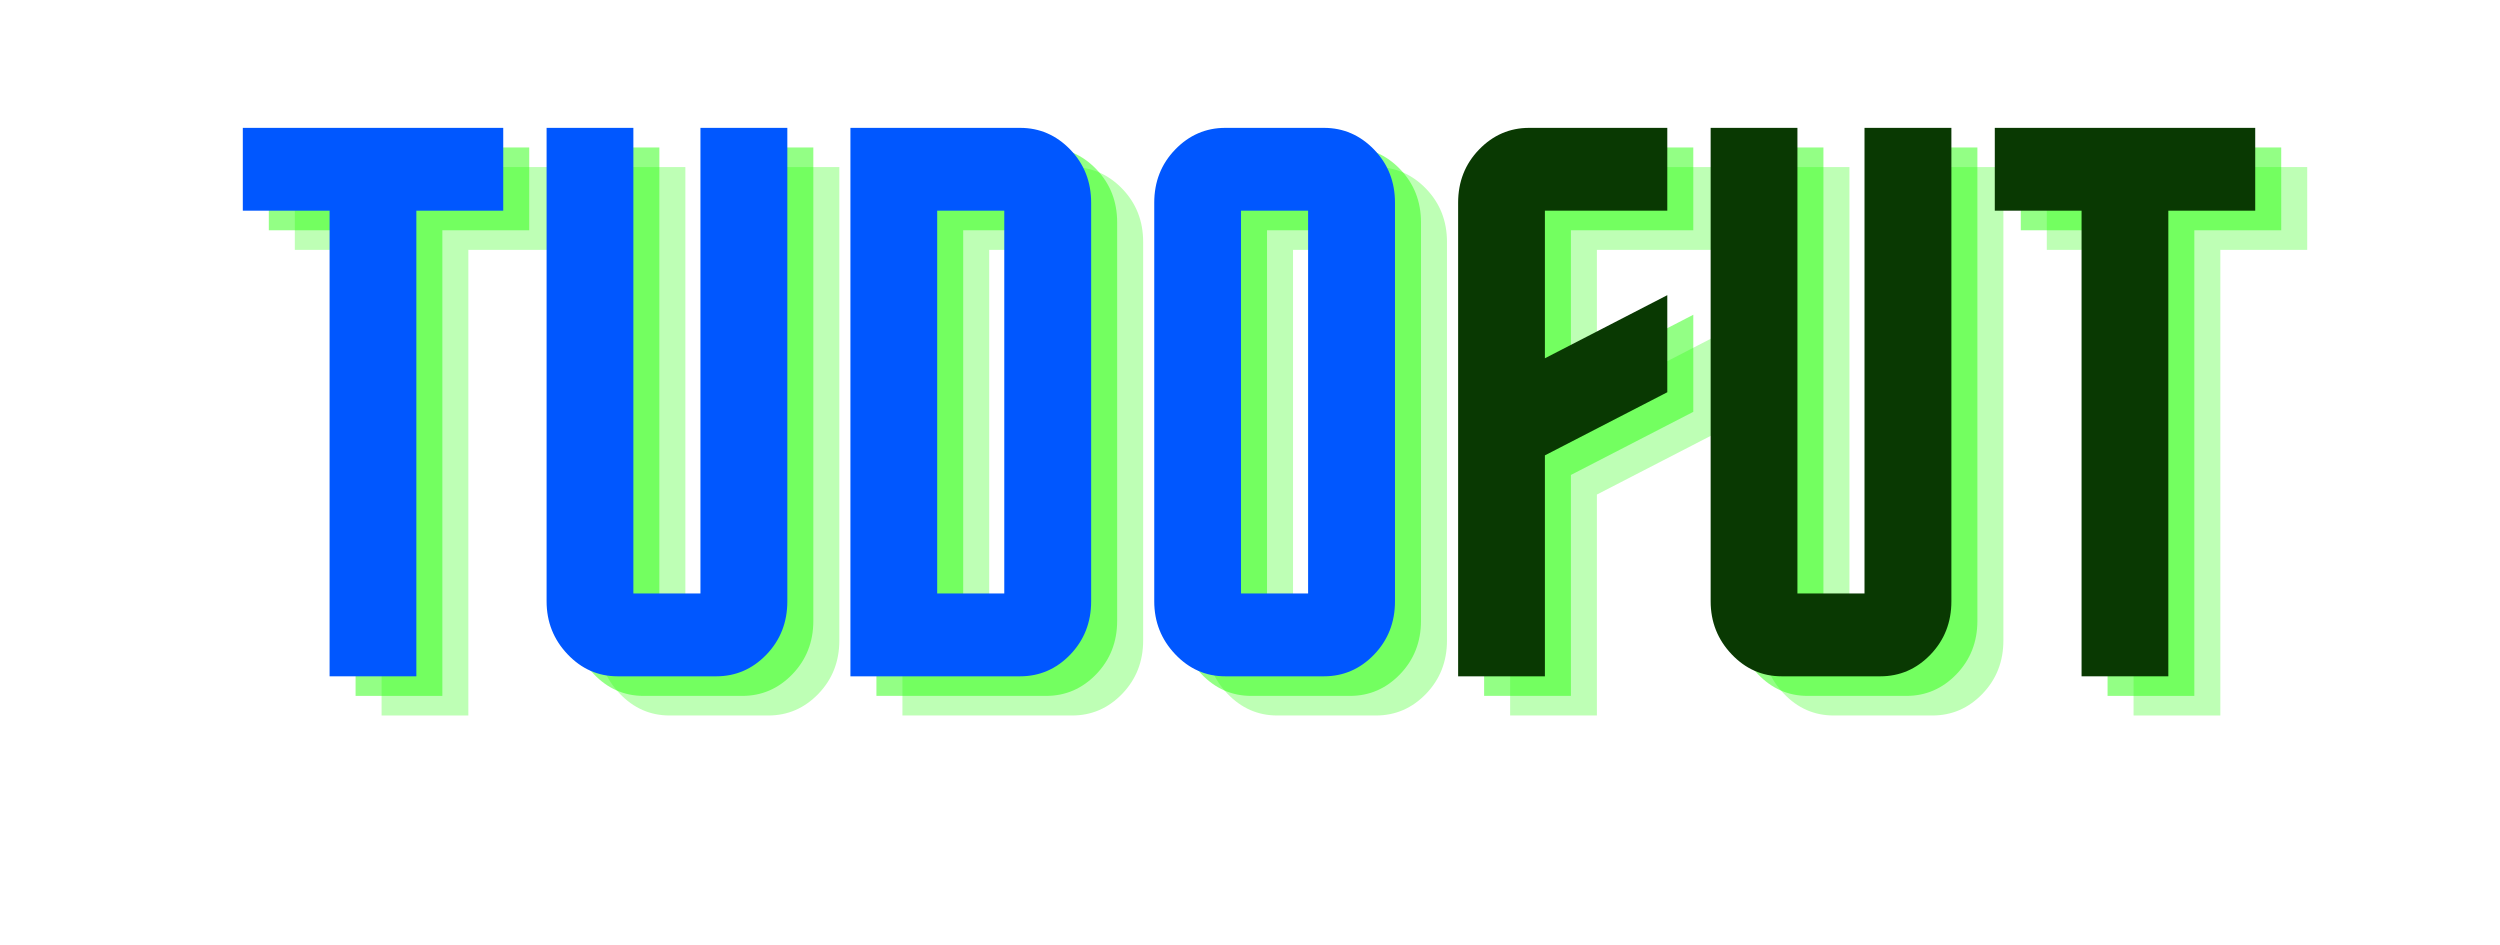 <svg xmlns="http://www.w3.org/2000/svg" xmlns:xlink="http://www.w3.org/1999/xlink" width="500" zoomAndPan="magnify" viewBox="0 0 375 141.75" height="189" preserveAspectRatio="xMidYMid meet" version="1.0"><defs><g/></defs><g fill="#28ff0d" fill-opacity="0.302"><g transform="translate(42.441, 107.324)"><g><path d="M 14.797 0 L 14.797 -69.844 L 1.781 -69.844 L 1.781 -82.266 L 40.844 -82.266 L 40.844 -69.844 L 27.812 -69.844 L 27.812 0 Z M 14.797 0 "/></g></g></g><g fill="#28ff0d" fill-opacity="0.302"><g transform="translate(85.055, 107.324)"><g><path d="M 40.844 -82.266 L 40.844 -11.25 C 40.844 -8.094 39.797 -5.426 37.703 -3.25 C 35.609 -1.082 33.102 0 30.188 0 L 15.391 0 C 12.473 0 9.969 -1.102 7.875 -3.312 C 5.781 -5.52 4.734 -8.164 4.734 -11.25 L 4.734 -82.266 L 17.75 -82.266 L 17.75 -12.422 L 27.812 -12.422 L 27.812 -82.266 Z M 40.844 -82.266 "/></g></g></g><g fill="#28ff0d" fill-opacity="0.302"><g transform="translate(130.629, 107.324)"><g><path d="M 4.734 0 L 4.734 -82.266 L 30.188 -82.266 C 33.102 -82.266 35.609 -81.18 37.703 -79.016 C 39.797 -76.848 40.844 -74.188 40.844 -71.031 L 40.844 -11.25 C 40.844 -8.094 39.797 -5.426 37.703 -3.25 C 35.609 -1.082 33.102 0 30.188 0 Z M 27.812 -12.422 L 27.812 -69.844 L 17.75 -69.844 L 17.75 -12.422 Z M 27.812 -12.422 "/></g></g></g><g fill="#28ff0d" fill-opacity="0.302"><g transform="translate(176.203, 107.324)"><g><path d="M 40.844 -71.031 L 40.844 -11.25 C 40.844 -8.094 39.797 -5.426 37.703 -3.25 C 35.609 -1.082 33.102 0 30.188 0 L 15.391 0 C 12.473 0 9.969 -1.102 7.875 -3.312 C 5.781 -5.52 4.734 -8.164 4.734 -11.25 L 4.734 -71.031 C 4.734 -74.188 5.781 -76.848 7.875 -79.016 C 9.969 -81.18 12.473 -82.266 15.391 -82.266 L 30.188 -82.266 C 33.102 -82.266 35.609 -81.18 37.703 -79.016 C 39.797 -76.848 40.844 -74.188 40.844 -71.031 Z M 27.812 -12.422 L 27.812 -69.844 L 17.75 -69.844 L 17.75 -12.422 Z M 27.812 -12.422 "/></g></g></g><g fill="#28ff0d" fill-opacity="0.502"><g transform="translate(38.541, 104.385)"><g><path d="M 14.797 0 L 14.797 -69.844 L 1.781 -69.844 L 1.781 -82.266 L 40.844 -82.266 L 40.844 -69.844 L 27.812 -69.844 L 27.812 0 Z M 14.797 0 "/></g></g></g><g fill="#28ff0d" fill-opacity="0.502"><g transform="translate(81.155, 104.385)"><g><path d="M 40.844 -82.266 L 40.844 -11.25 C 40.844 -8.094 39.797 -5.426 37.703 -3.25 C 35.609 -1.082 33.102 0 30.188 0 L 15.391 0 C 12.473 0 9.969 -1.102 7.875 -3.312 C 5.781 -5.52 4.734 -8.164 4.734 -11.25 L 4.734 -82.266 L 17.75 -82.266 L 17.75 -12.422 L 27.812 -12.422 L 27.812 -82.266 Z M 40.844 -82.266 "/></g></g></g><g fill="#28ff0d" fill-opacity="0.502"><g transform="translate(126.729, 104.385)"><g><path d="M 4.734 0 L 4.734 -82.266 L 30.188 -82.266 C 33.102 -82.266 35.609 -81.18 37.703 -79.016 C 39.797 -76.848 40.844 -74.188 40.844 -71.031 L 40.844 -11.25 C 40.844 -8.094 39.797 -5.426 37.703 -3.25 C 35.609 -1.082 33.102 0 30.188 0 Z M 27.812 -12.422 L 27.812 -69.844 L 17.75 -69.844 L 17.75 -12.422 Z M 27.812 -12.422 "/></g></g></g><g fill="#28ff0d" fill-opacity="0.502"><g transform="translate(172.303, 104.385)"><g><path d="M 40.844 -71.031 L 40.844 -11.25 C 40.844 -8.094 39.797 -5.426 37.703 -3.25 C 35.609 -1.082 33.102 0 30.188 0 L 15.391 0 C 12.473 0 9.969 -1.102 7.875 -3.312 C 5.781 -5.52 4.734 -8.164 4.734 -11.25 L 4.734 -71.031 C 4.734 -74.188 5.781 -76.848 7.875 -79.016 C 9.969 -81.18 12.473 -82.266 15.391 -82.266 L 30.188 -82.266 C 33.102 -82.266 35.609 -81.18 37.703 -79.016 C 39.797 -76.848 40.844 -74.188 40.844 -71.031 Z M 27.812 -12.422 L 27.812 -69.844 L 17.75 -69.844 L 17.75 -12.422 Z M 27.812 -12.422 "/></g></g></g><g fill="#0057ff" fill-opacity="1"><g transform="translate(34.641, 101.446)"><g><path d="M 14.797 0 L 14.797 -69.844 L 1.781 -69.844 L 1.781 -82.266 L 40.844 -82.266 L 40.844 -69.844 L 27.812 -69.844 L 27.812 0 Z M 14.797 0 "/></g></g></g><g fill="#0057ff" fill-opacity="1"><g transform="translate(77.255, 101.446)"><g><path d="M 40.844 -82.266 L 40.844 -11.25 C 40.844 -8.094 39.797 -5.426 37.703 -3.25 C 35.609 -1.082 33.102 0 30.188 0 L 15.391 0 C 12.473 0 9.969 -1.102 7.875 -3.312 C 5.781 -5.52 4.734 -8.164 4.734 -11.25 L 4.734 -82.266 L 17.75 -82.266 L 17.75 -12.422 L 27.812 -12.422 L 27.812 -82.266 Z M 40.844 -82.266 "/></g></g></g><g fill="#0057ff" fill-opacity="1"><g transform="translate(122.829, 101.446)"><g><path d="M 4.734 0 L 4.734 -82.266 L 30.188 -82.266 C 33.102 -82.266 35.609 -81.18 37.703 -79.016 C 39.797 -76.848 40.844 -74.188 40.844 -71.031 L 40.844 -11.25 C 40.844 -8.094 39.797 -5.426 37.703 -3.25 C 35.609 -1.082 33.102 0 30.188 0 Z M 27.812 -12.422 L 27.812 -69.844 L 17.75 -69.844 L 17.75 -12.422 Z M 27.812 -12.422 "/></g></g></g><g fill="#0057ff" fill-opacity="1"><g transform="translate(168.403, 101.446)"><g><path d="M 40.844 -71.031 L 40.844 -11.25 C 40.844 -8.094 39.797 -5.426 37.703 -3.25 C 35.609 -1.082 33.102 0 30.188 0 L 15.391 0 C 12.473 0 9.969 -1.102 7.875 -3.312 C 5.781 -5.52 4.734 -8.164 4.734 -11.25 L 4.734 -71.031 C 4.734 -74.188 5.781 -76.848 7.875 -79.016 C 9.969 -81.18 12.473 -82.266 15.391 -82.266 L 30.188 -82.266 C 33.102 -82.266 35.609 -81.18 37.703 -79.016 C 39.797 -76.848 40.844 -74.188 40.844 -71.031 Z M 27.812 -12.422 L 27.812 -69.844 L 17.75 -69.844 L 17.75 -12.422 Z M 27.812 -12.422 "/></g></g></g><g fill="#28ff0d" fill-opacity="0.302"><g transform="translate(221.785, 107.324)"><g><path d="M 17.75 0 L 4.734 0 L 4.734 -71.031 C 4.734 -74.188 5.781 -76.848 7.875 -79.016 C 9.969 -81.18 12.473 -82.266 15.391 -82.266 L 36.109 -82.266 L 36.109 -69.844 L 17.75 -69.844 L 17.75 -47.703 L 36.109 -57.172 L 36.109 -42.609 L 17.75 -33.141 Z M 17.75 0 "/></g></g></g><g fill="#28ff0d" fill-opacity="0.302"><g transform="translate(259.664, 107.324)"><g><path d="M 40.844 -82.266 L 40.844 -11.25 C 40.844 -8.094 39.797 -5.426 37.703 -3.25 C 35.609 -1.082 33.102 0 30.188 0 L 15.391 0 C 12.473 0 9.969 -1.102 7.875 -3.312 C 5.781 -5.52 4.734 -8.164 4.734 -11.25 L 4.734 -82.266 L 17.75 -82.266 L 17.75 -12.422 L 27.812 -12.422 L 27.812 -82.266 Z M 40.844 -82.266 "/></g></g></g><g fill="#28ff0d" fill-opacity="0.302"><g transform="translate(305.238, 107.324)"><g><path d="M 14.797 0 L 14.797 -69.844 L 1.781 -69.844 L 1.781 -82.266 L 40.844 -82.266 L 40.844 -69.844 L 27.812 -69.844 L 27.812 0 Z M 14.797 0 "/></g></g></g><g fill="#28ff0d" fill-opacity="0.502"><g transform="translate(217.885, 104.385)"><g><path d="M 17.75 0 L 4.734 0 L 4.734 -71.031 C 4.734 -74.188 5.781 -76.848 7.875 -79.016 C 9.969 -81.18 12.473 -82.266 15.391 -82.266 L 36.109 -82.266 L 36.109 -69.844 L 17.75 -69.844 L 17.75 -47.703 L 36.109 -57.172 L 36.109 -42.609 L 17.75 -33.141 Z M 17.75 0 "/></g></g></g><g fill="#28ff0d" fill-opacity="0.502"><g transform="translate(255.764, 104.385)"><g><path d="M 40.844 -82.266 L 40.844 -11.25 C 40.844 -8.094 39.797 -5.426 37.703 -3.25 C 35.609 -1.082 33.102 0 30.188 0 L 15.391 0 C 12.473 0 9.969 -1.102 7.875 -3.312 C 5.781 -5.52 4.734 -8.164 4.734 -11.25 L 4.734 -82.266 L 17.75 -82.266 L 17.75 -12.422 L 27.812 -12.422 L 27.812 -82.266 Z M 40.844 -82.266 "/></g></g></g><g fill="#28ff0d" fill-opacity="0.502"><g transform="translate(301.338, 104.385)"><g><path d="M 14.797 0 L 14.797 -69.844 L 1.781 -69.844 L 1.781 -82.266 L 40.844 -82.266 L 40.844 -69.844 L 27.812 -69.844 L 27.812 0 Z M 14.797 0 "/></g></g></g><g fill="#093902" fill-opacity="1"><g transform="translate(213.985, 101.446)"><g><path d="M 17.75 0 L 4.734 0 L 4.734 -71.031 C 4.734 -74.188 5.781 -76.848 7.875 -79.016 C 9.969 -81.18 12.473 -82.266 15.391 -82.266 L 36.109 -82.266 L 36.109 -69.844 L 17.75 -69.844 L 17.75 -47.703 L 36.109 -57.172 L 36.109 -42.609 L 17.75 -33.141 Z M 17.75 0 "/></g></g></g><g fill="#093902" fill-opacity="1"><g transform="translate(251.864, 101.446)"><g><path d="M 40.844 -82.266 L 40.844 -11.25 C 40.844 -8.094 39.797 -5.426 37.703 -3.25 C 35.609 -1.082 33.102 0 30.188 0 L 15.391 0 C 12.473 0 9.969 -1.102 7.875 -3.312 C 5.781 -5.52 4.734 -8.164 4.734 -11.25 L 4.734 -82.266 L 17.75 -82.266 L 17.75 -12.422 L 27.812 -12.422 L 27.812 -82.266 Z M 40.844 -82.266 "/></g></g></g><g fill="#093902" fill-opacity="1"><g transform="translate(297.438, 101.446)"><g><path d="M 14.797 0 L 14.797 -69.844 L 1.781 -69.844 L 1.781 -82.266 L 40.844 -82.266 L 40.844 -69.844 L 27.812 -69.844 L 27.812 0 Z M 14.797 0 "/></g></g></g></svg>
